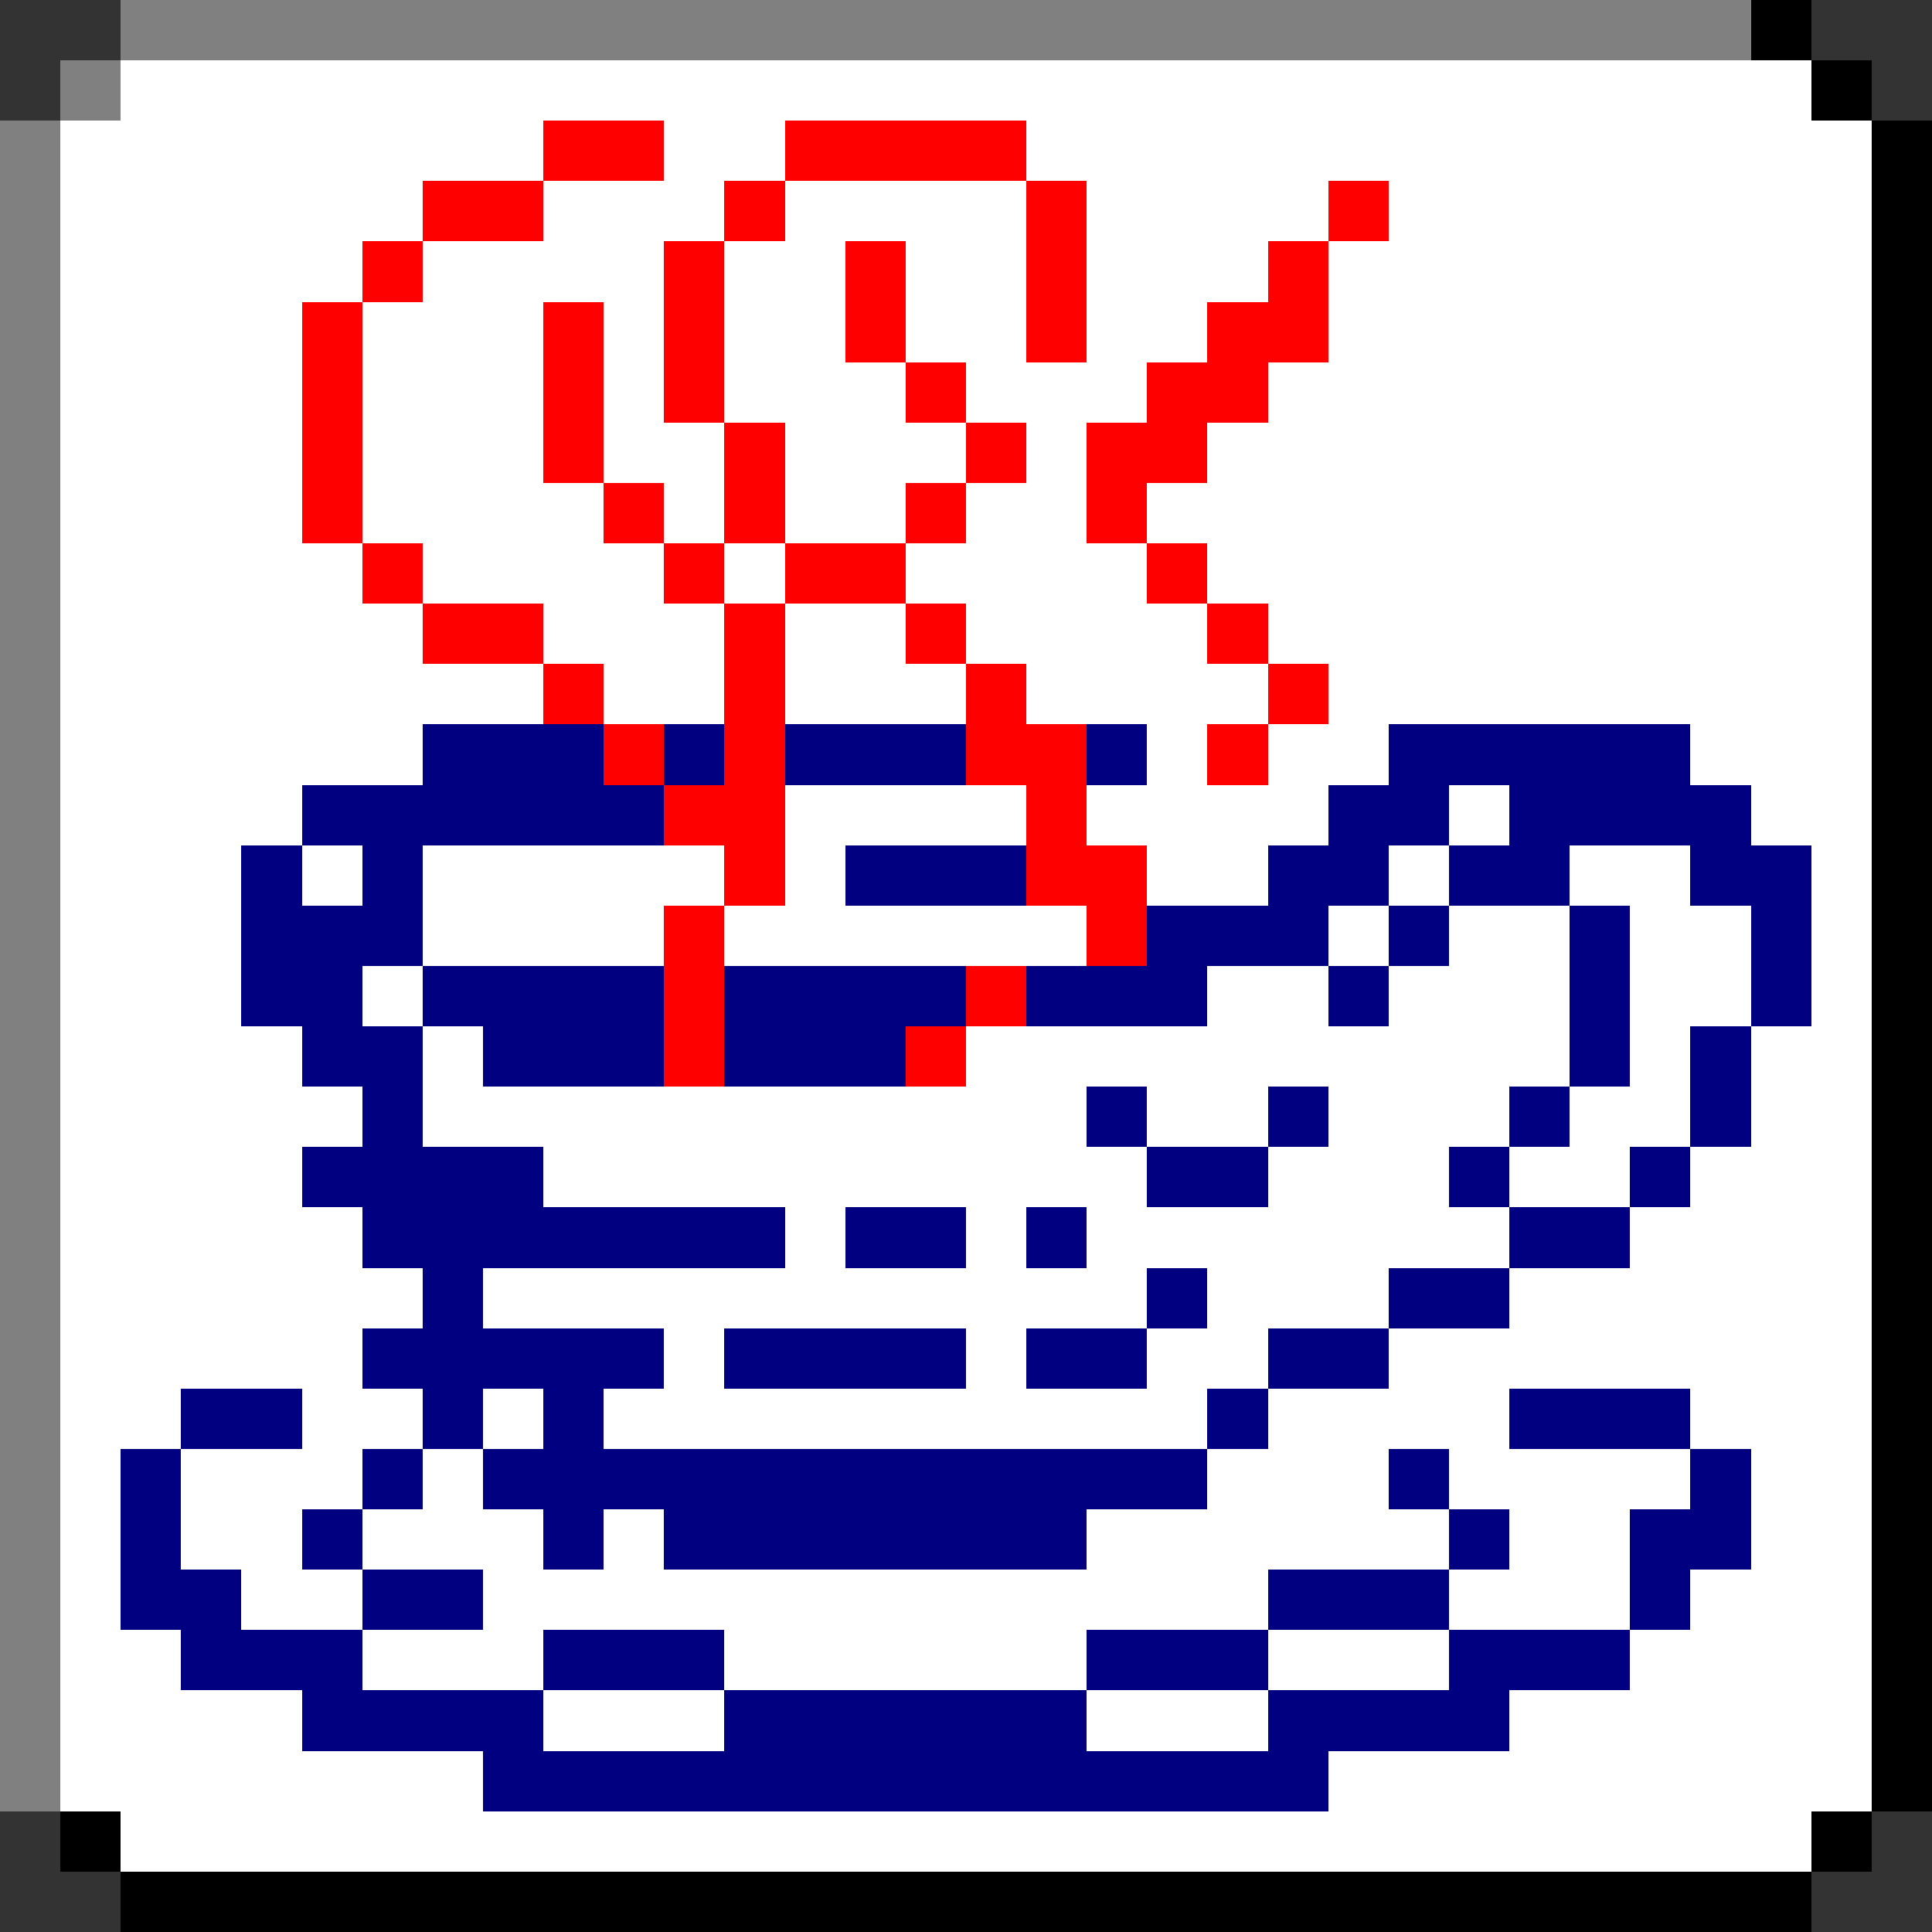 <svg xmlns="http://www.w3.org/2000/svg" shape-rendering="crispEdges" viewBox="0 -0.5 32 32"><rect x="0" y="-0.5" width="32" height="32" fill="#333333" stroke="none"/><path stroke="gray" d="M2 0h27M1 1h1M0 2h1M0 3h1M0 4h1M0 5h1M0 6h1M0 7h1M0 8h1M0 9h1m-1 1h1m-1 1h1m-1 1h1m-1 1h1m-1 1h1m-1 1h1m-1 1h1m-1 1h1m-1 1h1m-1 1h1m-1 1h1m-1 1h1m-1 1h1m-1 1h1m-1 1h1m-1 1h1m-1 1h1m-1 1h1m-1 1h1m-1 1h1"/><path stroke="#000" d="M29 0h1m0 1h1m0 1h1m-1 1h1m-1 1h1m-1 1h1m-1 1h1m-1 1h1m-1 1h1m-1 1h1m-1 1h1m-1 1h1m-1 1h1m-1 1h1m-1 1h1m-1 1h1m-1 1h1m-1 1h1m-1 1h1m-1 1h1m-1 1h1m-1 1h1m-1 1h1m-1 1h1m-1 1h1m-1 1h1m-1 1h1m-1 1h1m-1 1h1m-1 1h1M1 30h1m28 0h1M2 31h28"/><path stroke="#fff" d="M2 1h28M1 2h8m2 0h2m4 0h14M1 3h6m2 0h3m1 0h4m1 0h4m1 0h8M1 4h5m1 0h4m1 0h2m1 0h2m1 0h3m1 0h9M1 5h4m1 0h3m1 0h1m1 0h2m1 0h2m1 0h2m2 0h9M1 6h4m1 0h3m1 0h1m1 0h3m1 0h3m2 0h10M1 7h4m1 0h3m1 0h2m1 0h3m1 0h1m2 0h11M1 8h4m1 0h4m1 0h1m1 0h2m1 0h2m1 0h12M1 9h5m1 0h4m1 0h1m2 0h4m1 0h11M1 10h6m2 0h3m1 0h2m1 0h4m1 0h10M1 11h8m1 0h2m1 0h3m1 0h4m1 0h9M1 12h6m12 0h1m1 0h2m5 0h3M1 13h4m8 0h4m1 0h4m2 0h1m4 0h2M1 14h3m1 0h1m1 0h5m1 0h1m5 0h2m2 0h1m2 0h2m2 0h1M1 15h3m3 0h4m1 0h6m4 0h1m1 0h2m1 0h2m1 0h1M1 16h3m2 0h1m13 0h2m1 0h3m1 0h2m1 0h1M1 17h4m2 0h1m8 0h10m1 0h1m1 0h2M1 18h5m1 0h11m1 0h2m1 0h3m1 0h2m1 0h2M1 19h4m4 0h10m2 0h3m1 0h2m1 0h3M1 20h5m7 0h1m2 0h1m1 0h7m2 0h4M1 21h6m1 0h11m1 0h3m2 0h6M1 22h5m5 0h1m4 0h1m2 0h2m2 0h8M1 23h2m2 0h2m1 0h1m1 0h10m1 0h4m3 0h3M1 24h1m1 0h3m1 0h1m12 0h3m1 0h4m1 0h2M1 25h1m1 0h2m1 0h3m1 0h1m7 0h6m1 0h2m2 0h2M1 26h1m2 0h2m2 0h13m3 0h3m1 0h3M1 27h2m3 0h3m3 0h6m3 0h3m3 0h4M1 28h4m4 0h3m6 0h3m4 0h6M1 29h7m14 0h9M2 30h28"/><path stroke="red" d="M9 2h2m2 0h4M7 3h2m3 0h1m4 0h1m4 0h1M6 4h1m4 0h1m2 0h1m2 0h1m3 0h1M5 5h1m3 0h1m1 0h1m2 0h1m2 0h1m2 0h2M5 6h1m3 0h1m1 0h1m3 0h1m3 0h2M5 7h1m3 0h1m2 0h1m3 0h1m1 0h2M5 8h1m4 0h1m1 0h1m2 0h1m2 0h1M6 9h1m4 0h1m1 0h2m4 0h1M7 10h2m3 0h1m2 0h1m4 0h1M9 11h1m2 0h1m3 0h1m4 0h1m-12 1h1m1 0h1m3 0h2m2 0h1m-10 1h2m4 0h1m-6 1h1m4 0h2m-8 1h1m6 0h1m-8 1h1m4 0h1m-6 1h1m3 0h1"/><path stroke="navy" d="M7 12h3m1 0h1m1 0h3m2 0h1m4 0h5M5 13h6m11 0h2m1 0h4M4 14h1m1 0h1m7 0h3m4 0h2m1 0h2m2 0h2M4 15h3m12 0h3m1 0h1m2 0h1m2 0h1M4 16h2m1 0h4m1 0h4m1 0h3m2 0h1m3 0h1m2 0h1M5 17h2m1 0h3m1 0h3m11 0h1m1 0h1M6 18h1m11 0h1m2 0h1m3 0h1m2 0h1M5 19h4m10 0h2m3 0h1m2 0h1M6 20h7m1 0h2m1 0h1m7 0h2M7 21h1m11 0h1m3 0h2M6 22h5m1 0h4m1 0h2m2 0h2M3 23h2m2 0h1m1 0h1m10 0h1m4 0h3M2 24h1m3 0h1m1 0h12m3 0h1m4 0h1M2 25h1m2 0h1m3 0h1m1 0h7m6 0h1m2 0h2M2 26h2m2 0h2m13 0h3m3 0h1M3 27h3m3 0h3m6 0h3m3 0h3M5 28h4m3 0h6m3 0h4M8 29h14"/></svg>